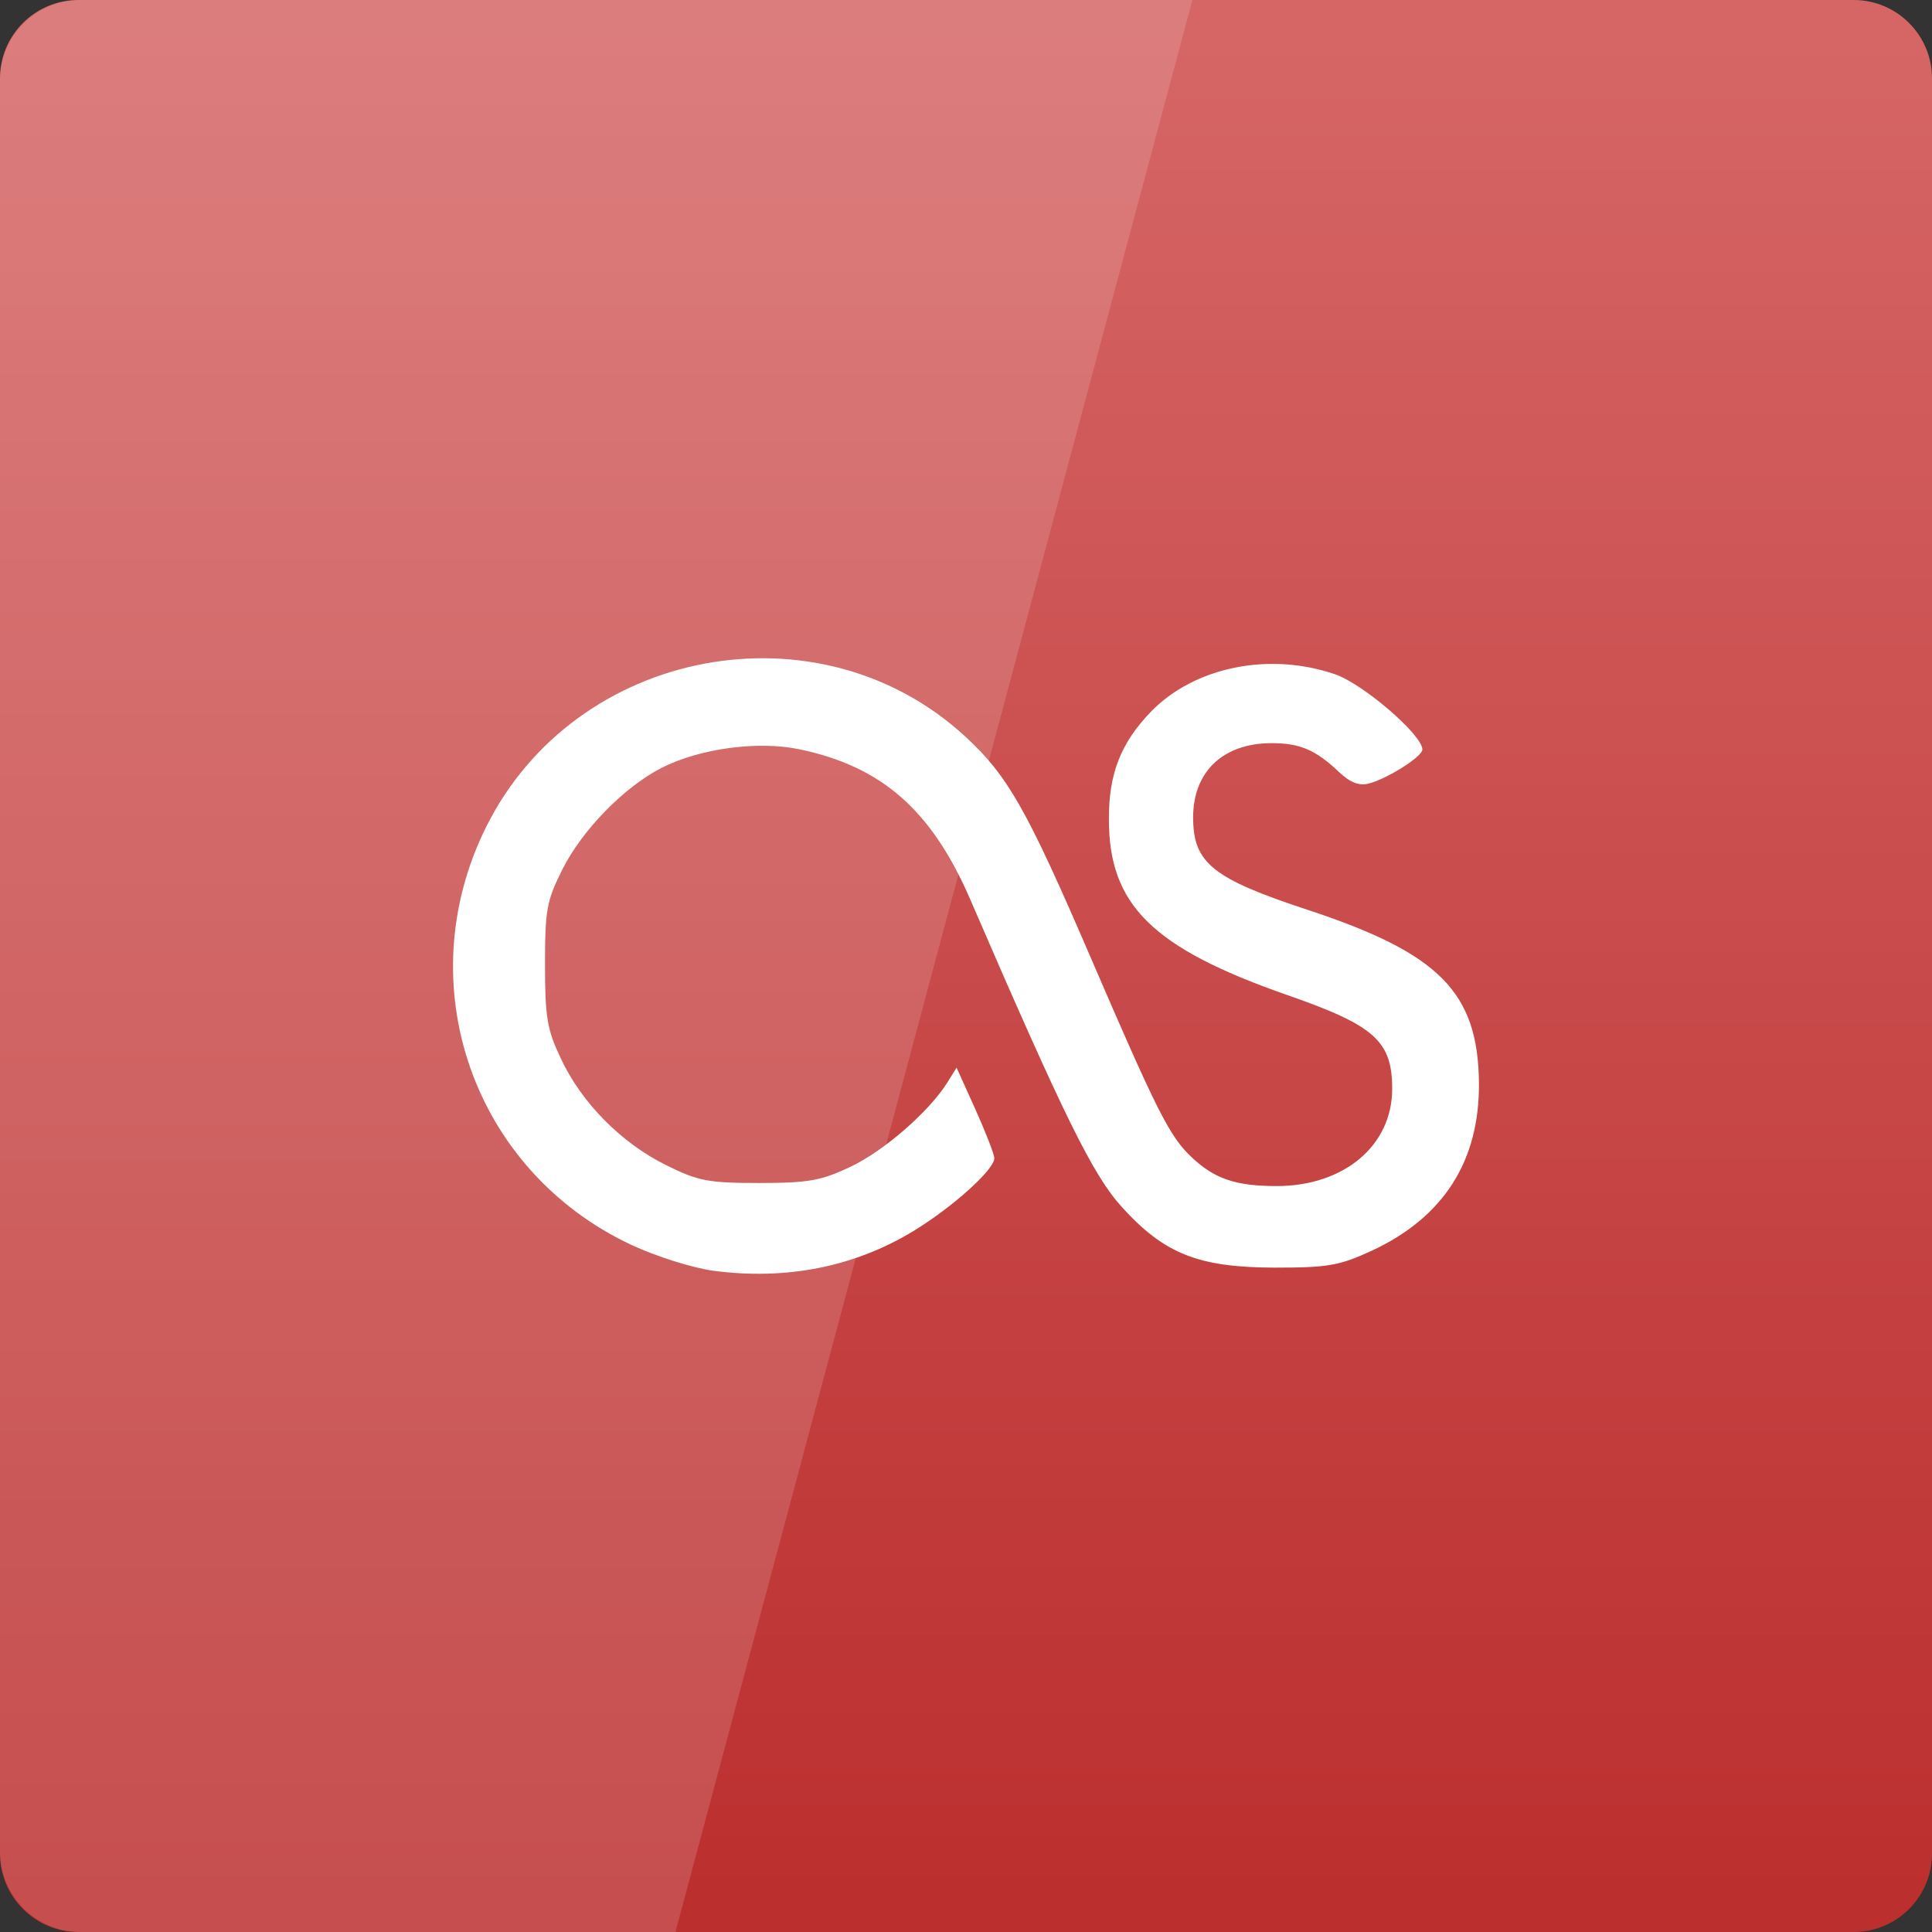 <svg width="32" xmlns="http://www.w3.org/2000/svg" height="32" viewBox="0 0 32 32" xmlns:xlink="http://www.w3.org/1999/xlink">
<rect x="0" y="0" width="32" height="32" fill="#333333" stroke="none"/>
<defs>
<linearGradient gradientTransform="matrix(.667 0 0 -.667 0 701.575)" id="linear0" y1="1053.158" y2="1004.847" gradientUnits="userSpaceOnUse" x2="0">
<stop offset="0" style="stop-color:#d76868"/>
<stop offset="1" style="stop-color:#bc2f2f"/>
</linearGradient>
</defs>
<path style="fill:url(#linear0)" d="M 1.297 32 L 30.703 32 C 31.418 32 32 31.418 32 30.703 L 32 1.297 C 32 0.582 31.418 0 30.703 0 L 1.297 0 C 0.582 0 0 0.582 0 1.297 L 0 30.703 C 0 31.418 0.582 32 1.297 32 Z "/>
<g style="fill:#fff">
<path d="M 11.809 21.047 C 11.469 21 10.863 20.809 10.461 20.621 C 7.832 19.391 6.758 16.301 8.051 13.699 C 9.531 10.719 13.566 9.961 15.992 12.203 C 16.695 12.852 17.008 13.406 18.062 15.852 C 19.164 18.41 19.371 18.82 19.73 19.16 C 20.109 19.523 20.465 19.645 21.145 19.645 C 22.262 19.645 23.059 18.973 23.059 18.035 C 23.059 17.242 22.77 16.984 21.309 16.477 C 19.086 15.699 18.367 14.988 18.367 13.574 C 18.363 12.816 18.562 12.309 19.062 11.789 C 19.781 11.047 21.02 10.793 22.113 11.168 C 22.578 11.328 23.559 12.172 23.559 12.414 C 23.559 12.531 22.992 12.891 22.676 12.977 C 22.512 13.02 22.367 12.965 22.176 12.785 C 21.789 12.418 21.527 12.309 21.062 12.309 C 20.262 12.309 19.762 12.777 19.762 13.539 C 19.762 14.293 20.082 14.551 21.66 15.07 C 23.84 15.789 24.48 16.434 24.496 17.934 C 24.508 19.227 23.914 20.16 22.723 20.715 C 22.18 20.965 21.996 20.996 21.109 20.996 C 19.852 20.992 19.285 20.77 18.578 19.988 C 18.102 19.465 17.621 18.484 16.074 14.906 C 15.434 13.422 14.609 12.695 13.238 12.41 C 12.547 12.266 11.582 12.398 10.949 12.723 C 10.336 13.039 9.645 13.746 9.32 14.391 C 9.055 14.918 9.027 15.062 9.027 15.977 C 9.027 16.848 9.062 17.055 9.289 17.531 C 9.625 18.258 10.293 18.934 11.031 19.297 C 11.562 19.562 11.727 19.594 12.574 19.594 C 13.391 19.594 13.602 19.555 14.082 19.328 C 14.637 19.066 15.383 18.418 15.688 17.934 L 15.844 17.684 L 16.156 18.375 C 16.328 18.758 16.469 19.121 16.469 19.184 C 16.469 19.375 15.766 20.004 15.121 20.395 C 14.141 20.988 13.016 21.207 11.809 21.047 Z "/>
<path style="fill-opacity:.149" d="M 1.332 0 C 0.594 0 0 0.594 0 1.332 L 0 30.668 C 0 31.406 0.594 32 1.332 32 L 11.188 32 L 19.75 0 Z "/>
</g>
</svg>
